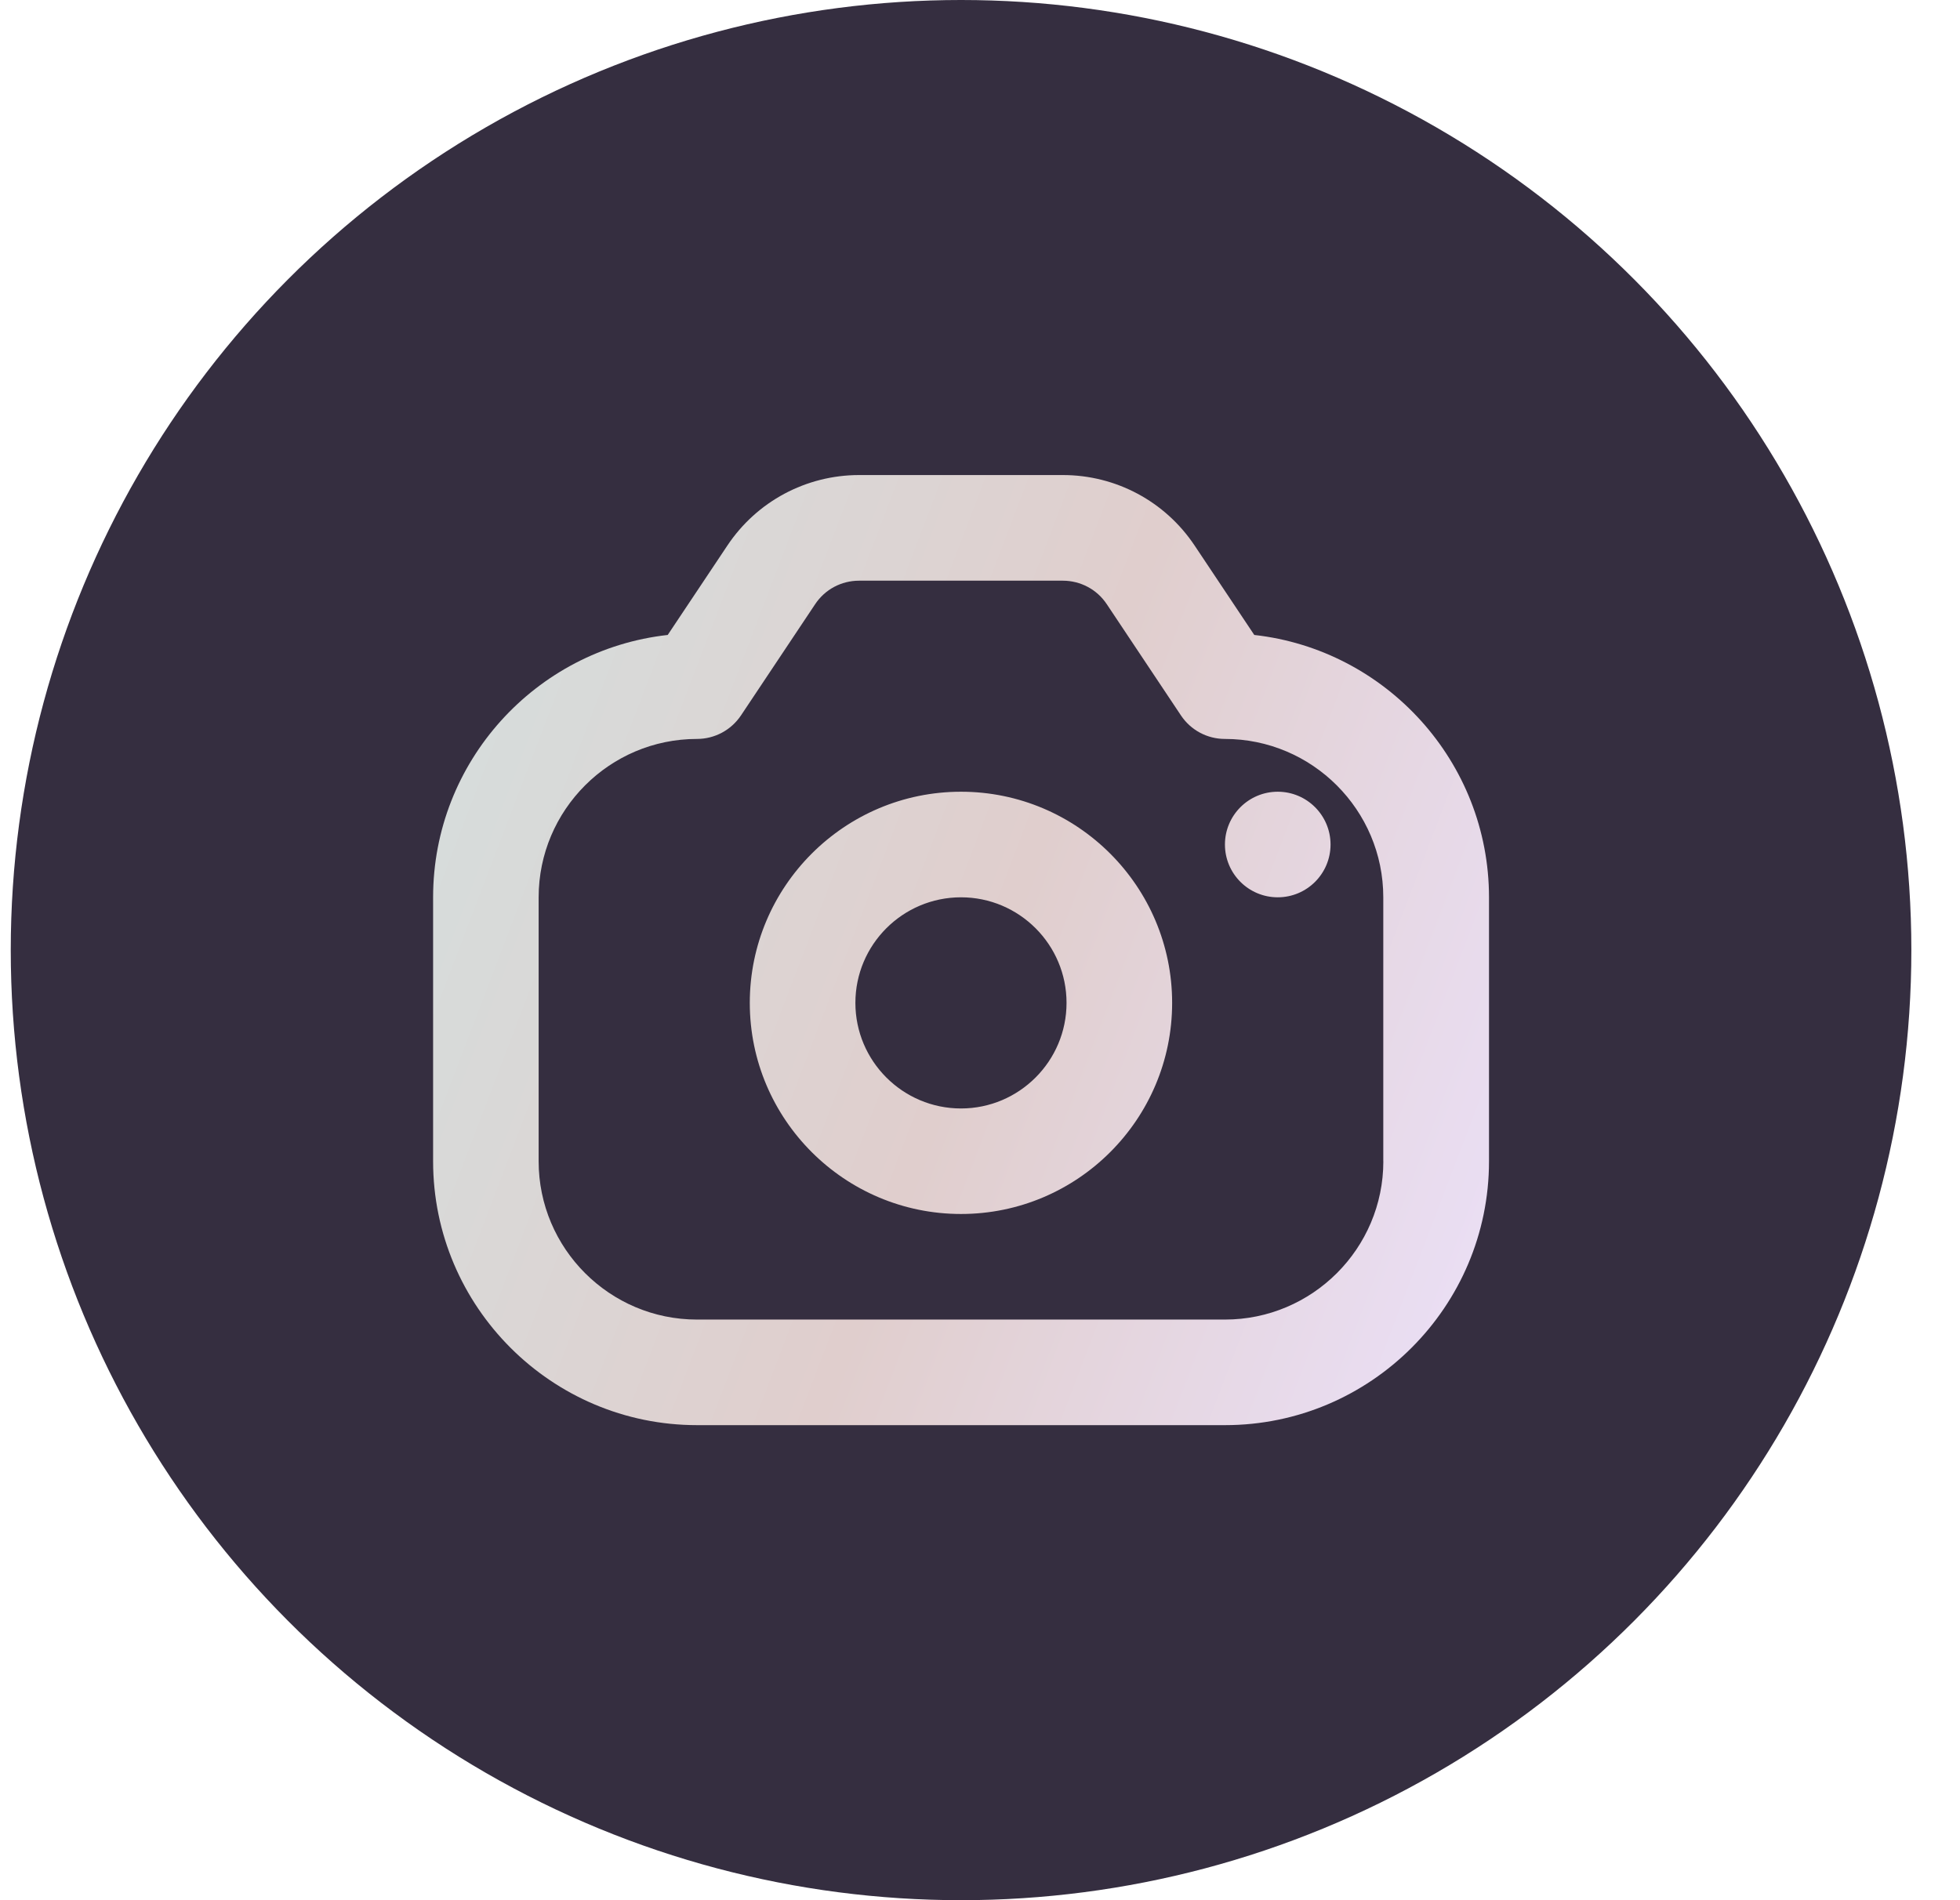 <svg width="33" height="32" viewBox="0 0 33 32" fill="none" xmlns="http://www.w3.org/2000/svg">
<circle cx="16.181" cy="16" r="16" fill="#352E40"/>
<path d="M21.118 10.693L20.114 9.188C19.618 8.444 18.789 8 17.895 8H14.465C13.572 8 12.742 8.444 12.246 9.188L11.242 10.693C9.022 10.94 7.292 12.827 7.292 15.111V19.556C7.292 22.006 9.286 24 11.736 24H20.625C23.076 24 25.07 22.006 25.07 19.556V15.111C25.069 12.828 23.337 10.941 21.118 10.693ZM23.291 19.556C23.291 21.026 22.094 22.222 20.624 22.222H11.735C10.265 22.222 9.069 21.026 9.069 19.556V15.111C9.069 13.641 10.265 12.444 11.735 12.444C12.032 12.444 12.309 12.296 12.475 12.049L13.725 10.174C13.89 9.926 14.166 9.779 14.464 9.779H17.894C18.192 9.779 18.469 9.926 18.634 10.174L19.884 12.049C20.049 12.296 20.326 12.444 20.623 12.444C22.093 12.444 23.29 13.641 23.29 15.111V19.556H23.291ZM16.18 13.333C14.219 13.333 12.624 14.928 12.624 16.889C12.624 18.85 14.219 20.444 16.18 20.444C18.141 20.444 19.735 18.85 19.735 16.889C19.735 14.928 18.141 13.333 16.18 13.333ZM16.18 18.667C15.199 18.667 14.402 17.869 14.402 16.889C14.402 15.908 15.199 15.111 16.18 15.111C17.16 15.111 17.957 15.908 17.957 16.889C17.957 17.869 17.16 18.667 16.18 18.667ZM22.402 14.222C22.402 14.713 22.004 15.111 21.513 15.111C21.022 15.111 20.624 14.713 20.624 14.222C20.624 13.732 21.022 13.333 21.513 13.333C22.004 13.333 22.402 13.732 22.402 14.222Z" fill="url(#paint0_linear_35_1681)"/>
<defs>
<linearGradient id="paint0_linear_35_1681" x1="7.109" y1="7.12" x2="29.988" y2="15.868" gradientUnits="userSpaceOnUse">
<stop stop-color="#D4E0DF"/>
<stop offset="0.5" stop-color="#E0CECD"/>
<stop offset="1" stop-color="#EDE3FF"/>
</linearGradient>
</defs>
</svg>

